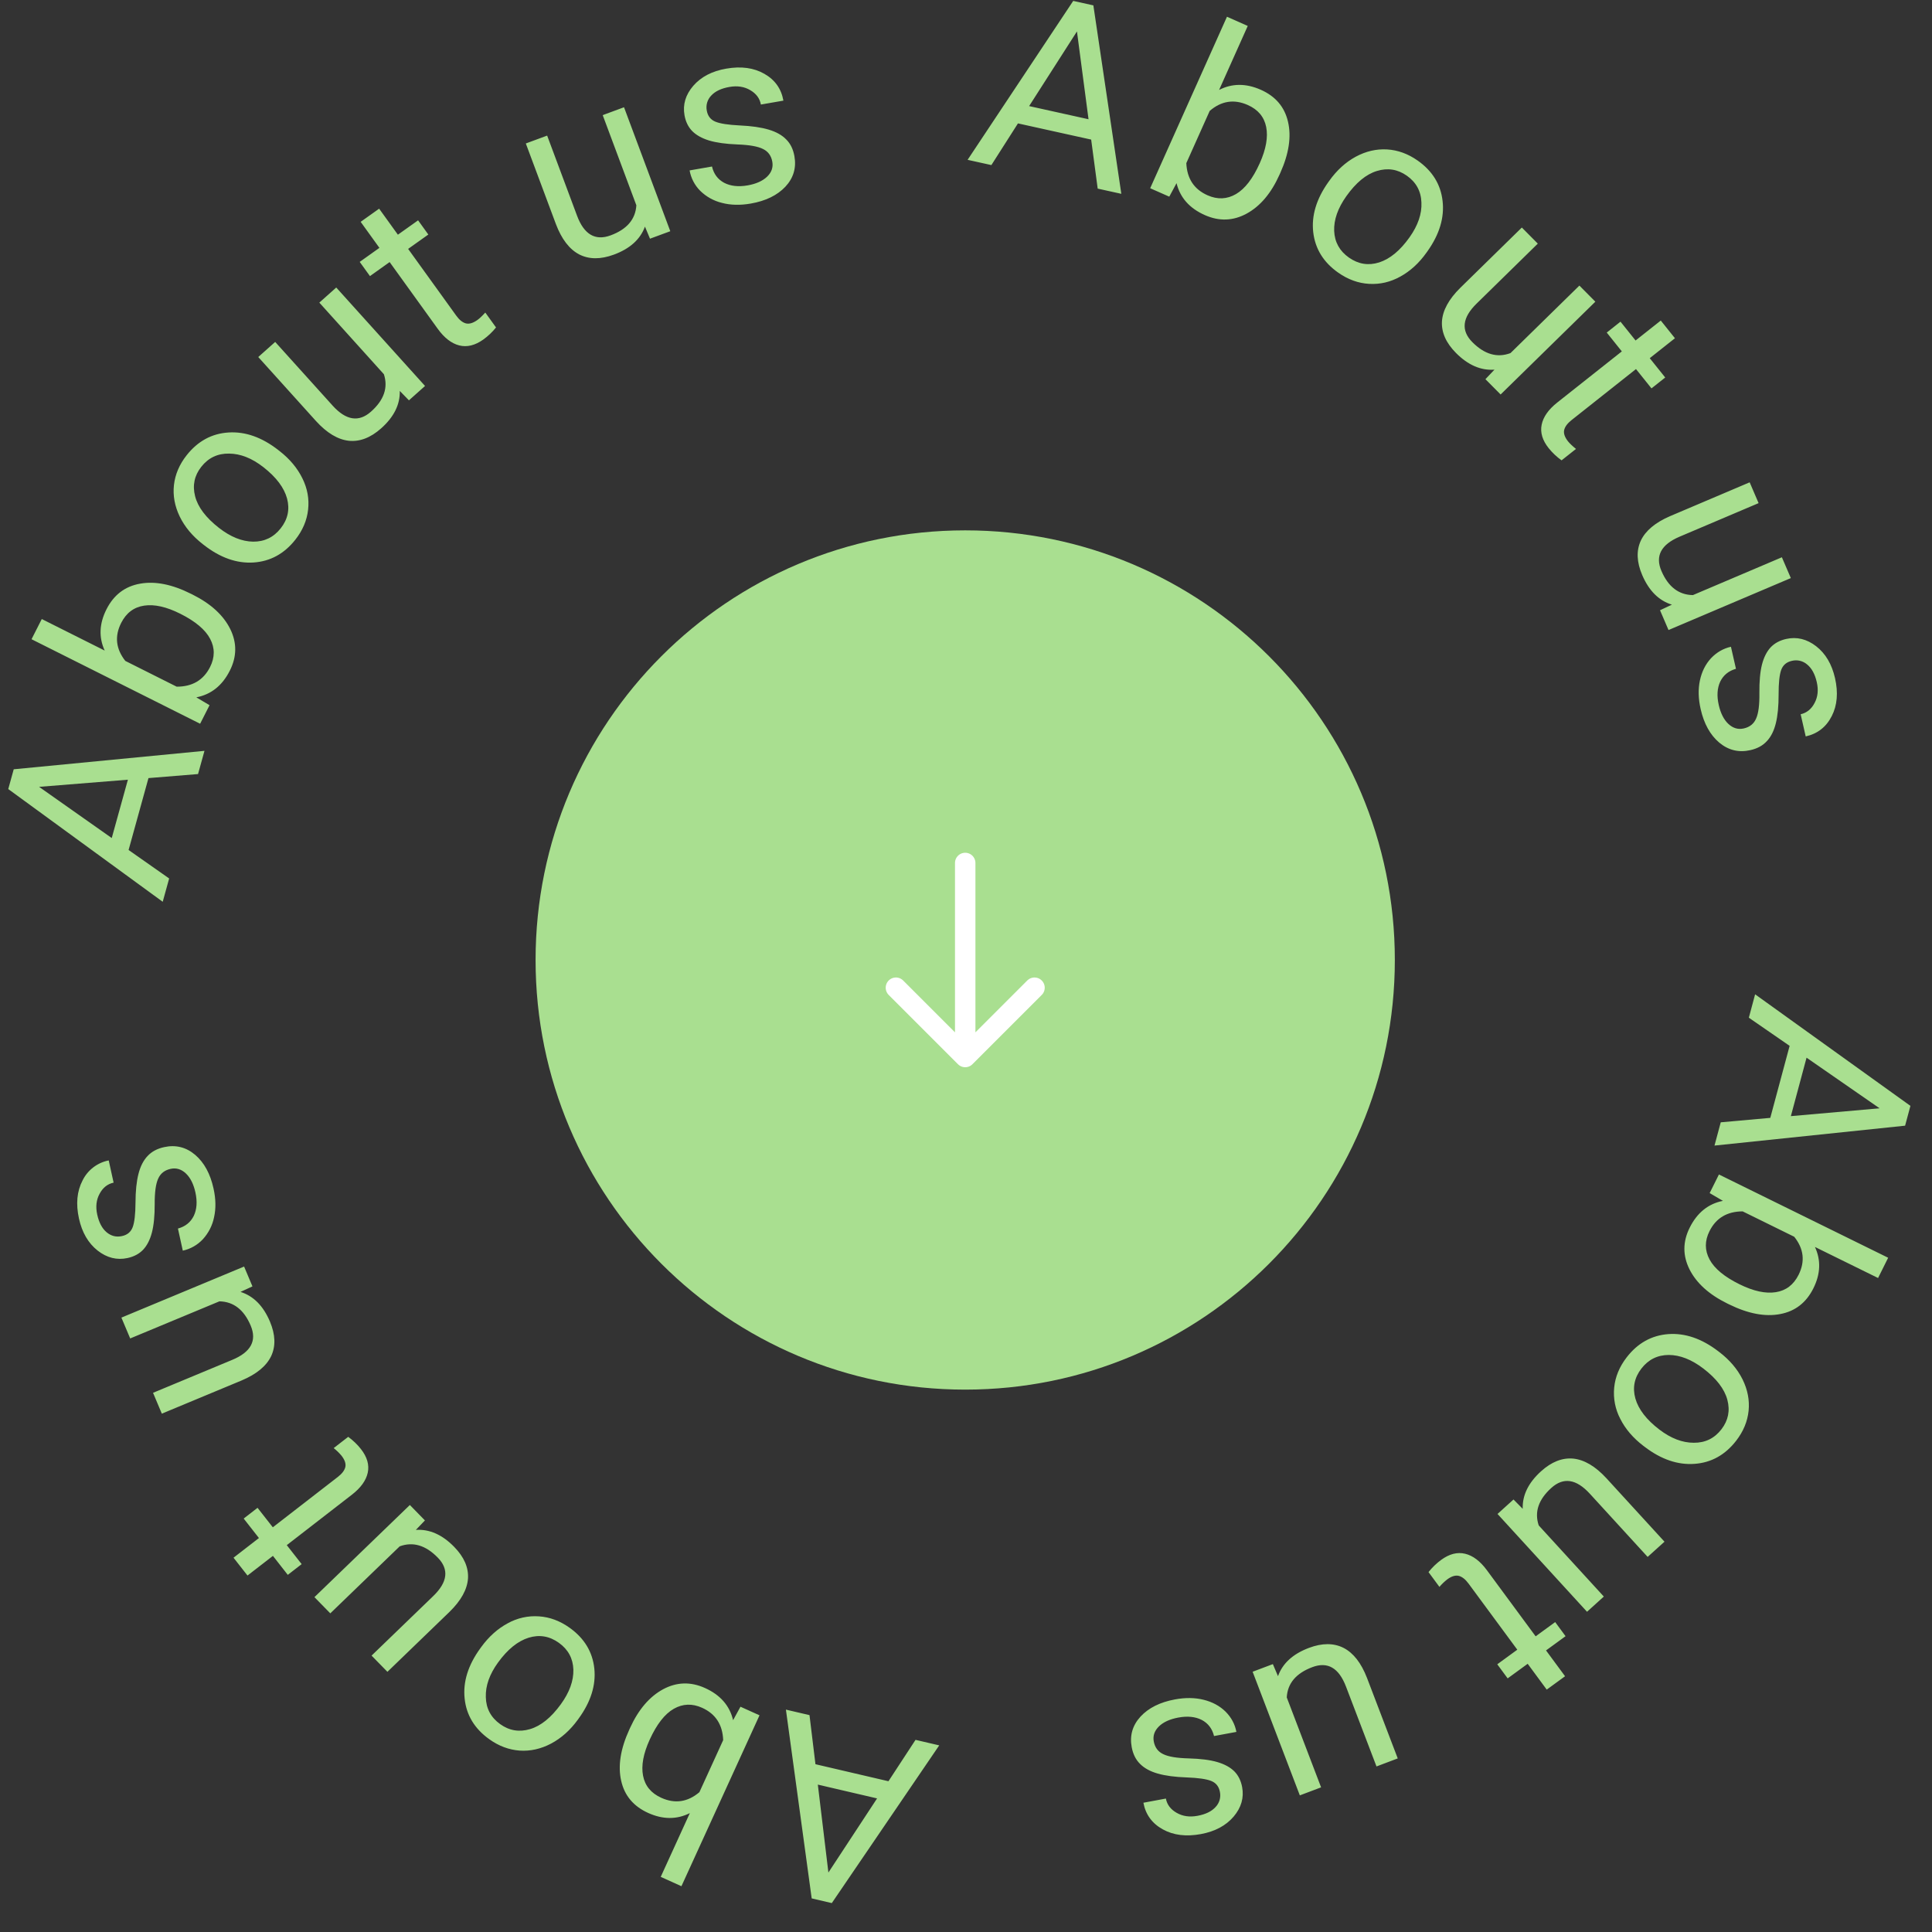 <svg width="117" height="117" viewBox="0 0 117 117" fill="none" xmlns="http://www.w3.org/2000/svg">
<rect x="0" y="0" width="117" height="117" fill="#333333" stroke="none"/>
<g clip-path="url(#clip0_831_26262)">
<path d="M49.383 106.839L53.804 107.87L55.444 105.364L56.878 105.698L50.373 115.249L49.155 114.965L47.594 103.533L49.022 103.866L49.383 106.839ZM53.115 108.91L49.527 108.074L50.167 113.399L53.115 108.91ZM38.157 104.639C38.666 103.525 39.333 102.745 40.158 102.299C40.981 101.858 41.826 101.833 42.694 102.225C43.62 102.643 44.188 103.292 44.396 104.172L44.842 103.357L45.995 103.877L41.267 114.227L40.013 113.661L41.776 109.8C40.985 110.196 40.144 110.193 39.254 109.791C38.364 109.389 37.818 108.74 37.618 107.842C37.413 106.942 37.576 105.91 38.108 104.747L38.157 104.639ZM39.347 105.347C38.959 106.196 38.824 106.926 38.943 107.537C39.061 108.149 39.43 108.595 40.049 108.874C40.876 109.247 41.645 109.134 42.355 108.533L43.795 105.38C43.76 104.443 43.335 103.791 42.522 103.423C41.922 103.152 41.348 103.172 40.802 103.484C40.257 103.796 39.773 104.417 39.347 105.347ZM34.992 104.144C34.53 104.78 33.989 105.262 33.371 105.591C32.748 105.917 32.114 106.058 31.467 106.014C30.816 105.966 30.202 105.736 29.627 105.323C28.737 104.685 28.241 103.863 28.138 102.859C28.031 101.851 28.347 100.839 29.085 99.823L29.141 99.745C29.601 99.113 30.136 98.633 30.747 98.305C31.324 97.984 31.982 97.838 32.641 97.885C33.295 97.928 33.916 98.16 34.504 98.582C35.389 99.217 35.885 100.039 35.992 101.046C36.095 102.051 35.78 103.058 35.048 104.066L34.992 104.144ZM33.965 103.206C34.487 102.486 34.74 101.788 34.723 101.112C34.701 100.434 34.409 99.892 33.846 99.488C33.278 99.081 32.668 98.978 32.014 99.178C31.358 99.382 30.74 99.882 30.162 100.678C29.645 101.391 29.398 102.089 29.421 102.775C29.436 103.461 29.726 104.007 30.289 104.411C30.84 104.807 31.443 104.908 32.098 104.714C32.753 104.521 33.375 104.018 33.965 103.206ZM25.183 92.649C26.009 92.595 26.783 92.937 27.505 93.677C28.104 94.289 28.382 94.928 28.341 95.594C28.292 96.26 27.919 96.933 27.221 97.614L23.462 101.244L22.502 100.262L26.235 96.657C27.111 95.812 27.203 95.035 26.511 94.327C25.778 93.577 25.009 93.349 24.205 93.645L20.002 97.703L19.042 96.721L24.821 91.141L25.733 92.076L25.183 92.649ZM14.142 94.333L15.681 93.142L14.757 91.962L15.597 91.312L16.521 92.492L20.461 89.44C20.716 89.243 20.867 89.042 20.914 88.837C20.957 88.635 20.879 88.407 20.681 88.154C20.539 87.985 20.381 87.832 20.208 87.695L21.088 87.013C21.39 87.236 21.645 87.483 21.856 87.751C22.234 88.234 22.372 88.711 22.271 89.184C22.169 89.656 21.848 90.102 21.308 90.52L17.367 93.572L18.268 94.722L17.428 95.372L16.528 94.222L14.988 95.413L14.142 94.333ZM14.565 78.236C15.354 78.486 15.948 79.086 16.349 80.038C16.68 80.825 16.704 81.521 16.421 82.125C16.131 82.728 15.536 83.218 14.636 83.598L9.8 85.61L9.268 84.347L14.068 82.35C15.195 81.881 15.566 81.192 15.183 80.281C14.777 79.317 14.145 78.825 13.287 78.808L7.884 81.055L7.352 79.793L14.782 76.701L15.288 77.902L14.565 78.236ZM10.331 70.785C9.968 70.865 9.717 71.063 9.578 71.381C9.434 71.695 9.364 72.207 9.368 72.919C9.371 73.625 9.314 74.2 9.198 74.645C9.082 75.085 8.904 75.431 8.665 75.685C8.425 75.934 8.111 76.101 7.724 76.185C7.079 76.325 6.474 76.174 5.909 75.731C5.343 75.283 4.968 74.637 4.782 73.794C4.587 72.907 4.66 72.139 4.999 71.489C5.151 71.177 5.374 70.906 5.649 70.695C5.924 70.484 6.244 70.34 6.584 70.274L6.88 71.619C6.511 71.699 6.228 71.924 6.03 72.296C5.831 72.662 5.784 73.081 5.888 73.554C5.995 74.04 6.185 74.398 6.458 74.626C6.733 74.855 7.042 74.931 7.386 74.856C7.711 74.786 7.927 74.606 8.036 74.314C8.145 74.023 8.201 73.528 8.206 72.83C8.208 72.128 8.268 71.546 8.386 71.087C8.503 70.627 8.688 70.267 8.94 70.004C9.187 69.739 9.52 69.56 9.943 69.468C10.646 69.315 11.273 69.472 11.822 69.938C12.367 70.406 12.737 71.086 12.932 71.978C13.071 72.604 13.082 73.182 12.964 73.713C12.863 74.212 12.627 74.674 12.283 75.05C11.958 75.397 11.535 75.637 11.07 75.738L10.776 74.4C11.221 74.278 11.541 74.022 11.735 73.632C11.922 73.237 11.955 72.765 11.835 72.216C11.723 71.71 11.533 71.327 11.262 71.068C10.986 70.805 10.675 70.71 10.331 70.785ZM8.991 47.121L7.787 51.475L10.244 53.199L9.854 54.611L0.5 47.785L0.831 46.587L12.383 45.47L11.993 46.876L8.991 47.121ZM6.767 50.751L7.745 47.218L2.367 47.651L6.767 50.751ZM11.675 36.014C12.774 36.565 13.53 37.259 13.945 38.097C14.355 38.932 14.345 39.773 13.915 40.619C13.458 41.522 12.782 42.059 11.889 42.23L12.69 42.706L12.12 43.829L1.91 38.711L2.53 37.488L6.34 39.398C5.973 38.596 6.01 37.761 6.451 36.893C6.891 36.025 7.567 35.51 8.477 35.348C9.39 35.181 10.421 35.385 11.568 35.961L11.675 36.014ZM10.915 37.166C10.077 36.746 9.349 36.583 8.729 36.676C8.109 36.769 7.647 37.116 7.34 37.72C6.931 38.526 7.014 39.294 7.589 40.024L10.699 41.584C11.643 41.587 12.316 41.192 12.719 40.399C13.015 39.814 13.019 39.243 12.727 38.689C12.437 38.134 11.832 37.626 10.915 37.166ZM12.273 32.947C11.652 32.463 11.188 31.907 10.883 31.279C10.58 30.649 10.463 30.012 10.534 29.371C10.608 28.726 10.864 28.126 11.302 27.571C11.979 26.714 12.825 26.254 13.839 26.191C14.856 26.126 15.861 26.481 16.852 27.254L16.929 27.314C17.546 27.794 18.006 28.345 18.312 28.966C18.616 29.579 18.732 30.212 18.658 30.864C18.588 31.512 18.33 32.119 17.883 32.686C17.209 33.539 16.363 33.999 15.346 34.065C14.332 34.127 13.333 33.774 12.349 33.006L12.273 32.947ZM13.256 31.965C13.959 32.513 14.65 32.792 15.33 32.802C16.013 32.808 16.57 32.539 16.998 31.996C17.43 31.449 17.558 30.846 17.384 30.189C17.204 29.529 16.726 28.896 15.949 28.289C15.254 27.747 14.562 27.474 13.872 27.469C13.182 27.457 12.622 27.722 12.192 28.266C11.772 28.797 11.647 29.392 11.815 30.05C11.983 30.708 12.464 31.346 13.256 31.965ZM24.21 23.674C24.232 24.496 23.856 25.251 23.084 25.939C22.444 26.509 21.791 26.76 21.124 26.693C20.456 26.618 19.794 26.22 19.138 25.5L15.64 21.621L16.665 20.707L20.139 24.559C20.954 25.462 21.731 25.585 22.47 24.926C23.254 24.228 23.513 23.474 23.248 22.663L19.338 18.326L20.363 17.412L25.74 23.374L24.764 24.244L24.21 23.674ZM22.96 12.637L24.096 14.213L25.319 13.343L25.939 14.203L24.716 15.073L27.626 19.11C27.813 19.371 28.009 19.529 28.213 19.584C28.415 19.634 28.647 19.566 28.909 19.38C29.039 19.288 29.199 19.137 29.389 18.928L30.039 19.83C29.816 20.108 29.556 20.354 29.267 20.563C28.767 20.919 28.281 21.037 27.81 20.918C27.34 20.798 26.904 20.461 26.506 19.908L23.596 15.871L22.404 16.72L21.784 15.86L22.977 15.01L21.841 13.434L22.961 12.637H22.96ZM39.058 13.723C38.775 14.496 38.147 15.062 37.175 15.42C36.37 15.717 35.669 15.712 35.073 15.406C34.48 15.093 34.011 14.482 33.666 13.573L31.843 8.688L33.135 8.212L34.945 13.062C35.369 14.2 36.047 14.597 36.977 14.254C37.964 13.89 38.484 13.283 38.537 12.432L36.499 6.972L37.79 6.495L40.592 14.002L39.363 14.455L39.058 13.723ZM46.77 9.795C46.706 9.43 46.517 9.172 46.204 9.021C45.894 8.865 45.382 8.774 44.666 8.748C43.956 8.721 43.381 8.641 42.939 8.508C42.502 8.373 42.161 8.182 41.916 7.934C41.676 7.685 41.521 7.366 41.453 6.978C41.339 6.331 41.517 5.737 41.985 5.195C42.459 4.651 43.124 4.305 43.98 4.157C44.88 4 45.648 4.104 46.287 4.469C46.93 4.833 47.315 5.375 47.442 6.094L46.078 6.331C46.013 5.961 45.798 5.671 45.433 5.459C45.073 5.246 44.653 5.181 44.175 5.265C43.681 5.351 43.313 5.525 43.072 5.787C42.957 5.905 42.872 6.05 42.825 6.208C42.778 6.367 42.77 6.534 42.802 6.697C42.859 7.023 43.032 7.247 43.32 7.367C43.608 7.487 44.103 7.563 44.804 7.597C45.51 7.629 46.092 7.713 46.549 7.849C47.006 7.985 47.361 8.184 47.614 8.446C47.871 8.701 48.036 9.041 48.11 9.464C48.234 10.168 48.05 10.784 47.559 11.31C47.066 11.831 46.367 12.17 45.463 12.328C44.827 12.438 44.245 12.425 43.717 12.286C43.221 12.165 42.766 11.911 42.402 11.553C42.068 11.217 41.844 10.787 41.762 10.32L43.118 10.084C43.222 10.531 43.466 10.86 43.85 11.068C44.239 11.271 44.712 11.324 45.27 11.228C45.782 11.138 46.175 10.964 46.447 10.707C46.723 10.444 46.831 10.14 46.77 9.795ZM66.08 8.453L61.647 7.473L60.037 9.997L58.597 9.679L64.993 0.055L66.213 0.325L67.906 11.738L66.475 11.422L66.08 8.453ZM62.323 6.425L65.92 7.221L65.219 1.903L62.323 6.425ZM77.485 10.579C76.985 11.697 76.324 12.482 75.502 12.933C74.682 13.381 73.837 13.412 72.967 13.027C72.037 12.615 71.465 11.971 71.25 11.092L70.81 11.91L69.654 11.399L74.304 1.014L75.562 1.571L73.828 5.445C74.616 5.043 75.457 5.04 76.35 5.435C77.243 5.83 77.793 6.475 78 7.372C78.212 8.271 78.057 9.303 77.534 10.471L77.485 10.579ZM76.291 9.88C76.672 9.028 76.801 8.297 76.678 7.686C76.555 7.076 76.183 6.633 75.562 6.358C74.732 5.991 73.964 6.11 73.258 6.716L71.842 9.88C71.884 10.817 72.313 11.466 73.129 11.827C73.732 12.094 74.305 12.069 74.849 11.753C75.392 11.437 75.873 10.813 76.291 9.88ZM80.494 10.957C80.949 10.316 81.484 9.827 82.099 9.492C82.717 9.159 83.351 9.012 83.999 9.049C84.649 9.089 85.266 9.312 85.846 9.719C86.742 10.347 87.247 11.163 87.361 12.167C87.479 13.173 87.175 14.189 86.448 15.213L86.392 15.291C85.941 15.928 85.411 16.414 84.802 16.749C84.202 17.082 83.572 17.229 82.913 17.19C82.259 17.154 81.636 16.928 81.043 16.513C80.151 15.887 79.646 15.071 79.528 14.065C79.414 13.061 79.718 12.051 80.438 11.035L80.494 10.957ZM81.531 11.883C81.017 12.609 80.771 13.31 80.796 13.985C80.826 14.663 81.124 15.202 81.691 15.6C82.263 16 82.875 16.097 83.526 15.89C84.18 15.678 84.792 15.171 85.361 14.37C85.871 13.652 86.111 12.95 86.08 12.265C86.057 11.579 85.761 11.036 85.194 10.638C84.638 10.248 84.034 10.154 83.381 10.355C82.729 10.555 82.112 11.065 81.531 11.883ZM90.503 22.386C89.678 22.446 88.901 22.109 88.173 21.375C87.57 20.767 87.287 20.13 87.323 19.465C87.367 18.798 87.735 18.122 88.428 17.436L92.161 13.779L93.128 14.754L89.421 18.386C88.551 19.237 88.465 20.015 89.162 20.718C89.901 21.462 90.672 21.684 91.474 21.383L95.646 17.295L96.613 18.27L90.876 23.89L89.956 22.963L90.503 22.386ZM101.433 20.483L99.907 21.691L100.844 22.861L100.012 23.52L99.074 22.35L95.167 25.444C94.915 25.644 94.767 25.847 94.722 26.053C94.682 26.255 94.762 26.482 94.962 26.733C95.062 26.856 95.22 27.007 95.44 27.187L94.567 27.878C94.277 27.67 94.016 27.425 93.792 27.148C93.408 26.67 93.265 26.194 93.361 25.72C93.457 25.247 93.773 24.798 94.309 24.374L98.216 21.28L97.303 20.14L98.135 19.48L99.049 20.62L100.575 19.412L101.433 20.483ZM101.249 36.618C100.459 36.374 99.86 35.778 99.453 34.83C99.115 34.045 99.086 33.35 99.365 32.743C99.65 32.139 100.242 31.643 101.139 31.257L105.958 29.209L106.499 30.469L101.714 32.501C100.591 32.978 100.225 33.671 100.615 34.578C101.029 35.539 101.664 36.026 102.522 36.038L107.909 33.748L108.451 35.008L101.044 38.154L100.529 36.956L101.249 36.618ZM105.6 44.114C105.963 44.032 106.213 43.832 106.349 43.513C106.491 43.198 106.557 42.684 106.547 41.973C106.539 41.267 106.591 40.691 106.703 40.246C106.817 39.806 106.992 39.458 107.229 39.202C107.467 38.952 107.779 38.782 108.167 38.695C108.81 38.55 109.416 38.697 109.984 39.135C110.554 39.579 110.934 40.221 111.126 41.063C111.328 41.949 111.262 42.717 110.927 43.37C110.593 44.027 110.068 44.436 109.352 44.597L109.046 43.254C109.413 43.172 109.695 42.944 109.89 42.571C110.086 42.203 110.13 41.783 110.023 41.312C109.912 40.826 109.719 40.47 109.443 40.244C109.318 40.135 109.168 40.057 109.006 40.018C108.844 39.979 108.675 39.98 108.514 40.02C108.19 40.093 107.975 40.276 107.868 40.568C107.762 40.86 107.709 41.355 107.711 42.053C107.713 42.755 107.657 43.337 107.543 43.798C107.43 44.258 107.248 44.621 106.997 44.884C106.753 45.152 106.42 45.334 105.999 45.428C105.297 45.586 104.67 45.434 104.116 44.972C103.568 44.508 103.192 43.832 102.99 42.942C102.847 42.316 102.832 41.738 102.945 41.206C103.058 40.675 103.282 40.227 103.616 39.864C103.957 39.504 104.359 39.272 104.824 39.167L105.128 40.502C104.683 40.628 104.366 40.886 104.175 41.278C103.991 41.674 103.961 42.146 104.086 42.695C104.201 43.2 104.395 43.581 104.667 43.838C104.946 44.099 105.257 44.191 105.6 44.114ZM107.207 67.697L108.378 63.336L105.908 61.631L106.288 60.215L115.693 66.97L115.371 68.17L103.828 69.375L104.207 67.966L107.207 67.697ZM109.403 64.052L108.453 67.592L113.827 67.118L109.403 64.052ZM104.6 78.937C103.497 78.394 102.735 77.705 102.315 76.871C101.899 76.038 101.902 75.198 102.325 74.349C102.776 73.442 103.448 72.9 104.339 72.722L103.535 72.252L104.097 71.125L114.345 76.168L113.734 77.395L109.911 75.514C110.282 76.314 110.251 77.148 109.817 78.019C109.383 78.89 108.712 79.41 107.803 79.579C106.891 79.753 105.859 79.556 104.707 78.989L104.6 78.937ZM105.352 77.779C106.192 78.192 106.922 78.351 107.541 78.253C108.16 78.156 108.62 77.805 108.922 77.199C109.325 76.389 109.236 75.622 108.656 74.896L105.534 73.36C104.59 73.363 103.921 73.763 103.524 74.56C103.231 75.147 103.232 75.717 103.528 76.27C103.823 76.823 104.431 77.326 105.352 77.779ZM104.117 81.877C104.743 82.354 105.212 82.905 105.525 83.529C105.835 84.157 105.958 84.792 105.894 85.434C105.827 86.079 105.578 86.682 105.146 87.242C104.478 88.107 103.638 88.576 102.624 88.649C101.608 88.725 100.6 88.382 99.6 87.619L99.523 87.561C98.901 87.086 98.433 86.541 98.122 85.923C97.817 85.341 97.689 84.682 97.754 84.029C97.817 83.381 98.069 82.771 98.51 82.199C99.174 81.339 100.015 80.869 101.031 80.792C102.045 80.72 103.047 81.062 104.04 81.818L104.117 81.877ZM103.144 82.87C102.435 82.33 101.741 82.058 101.061 82.055C100.378 82.057 99.825 82.331 99.401 82.879C98.976 83.431 98.854 84.035 99.036 84.69C99.223 85.348 99.707 85.976 100.491 86.574C101.192 87.108 101.887 87.374 102.577 87.372C103.268 87.377 103.825 87.105 104.248 86.557C104.662 86.021 104.781 85.425 104.606 84.768C104.43 84.112 103.943 83.479 103.144 82.87ZM92.214 91.373C92.187 90.551 92.557 89.793 93.324 89.1C93.959 88.525 94.611 88.27 95.279 88.332C95.946 88.402 96.611 88.795 97.273 89.51L100.8 93.364L99.78 94.285L96.279 90.459C95.457 89.561 94.679 89.444 93.945 90.109C93.167 90.812 92.913 91.569 93.184 92.378L97.126 96.686L96.108 97.607L90.688 91.684L91.656 90.808L92.214 91.373ZM93.668 102.321L92.515 100.757L91.302 101.641L90.673 100.788L91.886 99.904L88.933 95.899C88.742 95.64 88.544 95.485 88.339 95.432C88.137 95.384 87.906 95.454 87.646 95.644C87.473 95.779 87.313 95.932 87.17 96.1L86.51 95.205C86.731 94.925 86.988 94.676 87.275 94.465C87.771 94.103 88.255 93.979 88.728 94.094C89.2 94.208 89.638 94.54 90.044 95.089L92.997 99.094L94.18 98.232L94.809 99.086L93.626 99.948L94.779 101.512L93.668 102.321ZM77.394 101.507C77.671 100.732 78.294 100.162 79.264 99.796C80.067 99.493 80.768 99.493 81.366 99.795C81.962 100.103 82.436 100.711 82.786 101.617L84.646 106.488L83.359 106.974L81.512 102.138C81.079 101.003 80.399 100.611 79.471 100.961C78.487 101.332 77.971 101.943 77.925 102.795L80.004 108.24L78.716 108.726L75.858 101.239L77.083 100.777L77.394 101.507ZM69.872 105.464C69.941 105.828 70.132 106.084 70.448 106.231C70.759 106.384 71.273 106.469 71.988 106.487C72.698 106.506 73.275 106.579 73.718 106.708C74.157 106.837 74.5 107.024 74.748 107.269C74.991 107.515 75.149 107.832 75.222 108.22C75.343 108.865 75.172 109.462 74.71 110.009C74.242 110.558 73.582 110.911 72.728 111.07C71.83 111.236 71.06 111.141 70.418 110.784C69.77 110.427 69.378 109.89 69.243 109.172L70.605 108.919C70.674 109.288 70.892 109.576 71.259 109.784C71.622 109.993 72.042 110.053 72.52 109.964C73.013 109.873 73.378 109.694 73.616 109.429C73.73 109.309 73.814 109.163 73.859 109.004C73.904 108.845 73.91 108.677 73.876 108.515C73.816 108.19 73.64 107.969 73.35 107.853C73.06 107.736 72.565 107.665 71.864 107.639C71.157 107.615 70.574 107.537 70.116 107.407C69.657 107.276 69.3 107.081 69.044 106.823C68.784 106.57 68.615 106.232 68.536 105.81C68.404 105.107 68.581 104.49 69.066 103.958C69.553 103.431 70.248 103.083 71.15 102.916C71.785 102.798 72.367 102.805 72.896 102.938C73.426 103.07 73.868 103.31 74.22 103.656C74.57 104.008 74.787 104.416 74.875 104.882L73.521 105.133C73.411 104.687 73.164 104.361 72.777 104.157C72.387 103.959 71.913 103.911 71.357 104.014C70.844 104.109 70.454 104.287 70.185 104.548C69.912 104.815 69.808 105.12 69.872 105.464Z" fill="#A9DF90"/>
</g>
<g clip-path="url(#clip1_831_26262)">
<path d="M58.452 32.118C44.083 32.118 32.434 43.767 32.434 58.136C32.434 72.506 44.083 84.154 58.452 84.154C72.821 84.154 84.47 72.506 84.47 58.136C84.47 43.767 72.821 32.118 58.452 32.118Z" fill="#A9DF90"/>
<path d="M58.452 64.011V52.261M62.649 59.815L58.452 64.011M54.256 59.815L58.452 64.011" stroke="white" stroke-width="1.238" stroke-linecap="round" stroke-linejoin="round"/>
</g>
<defs>
<clipPath id="clip0_831_26262">
<rect width="116" height="116" fill="white" transform="translate(0.5 0.055)"/>
</clipPath>
<clipPath id="clip1_831_26262">
<rect width="54" height="54" fill="white" transform="translate(31.5 31.055)"/>
</clipPath>
</defs>
</svg>
